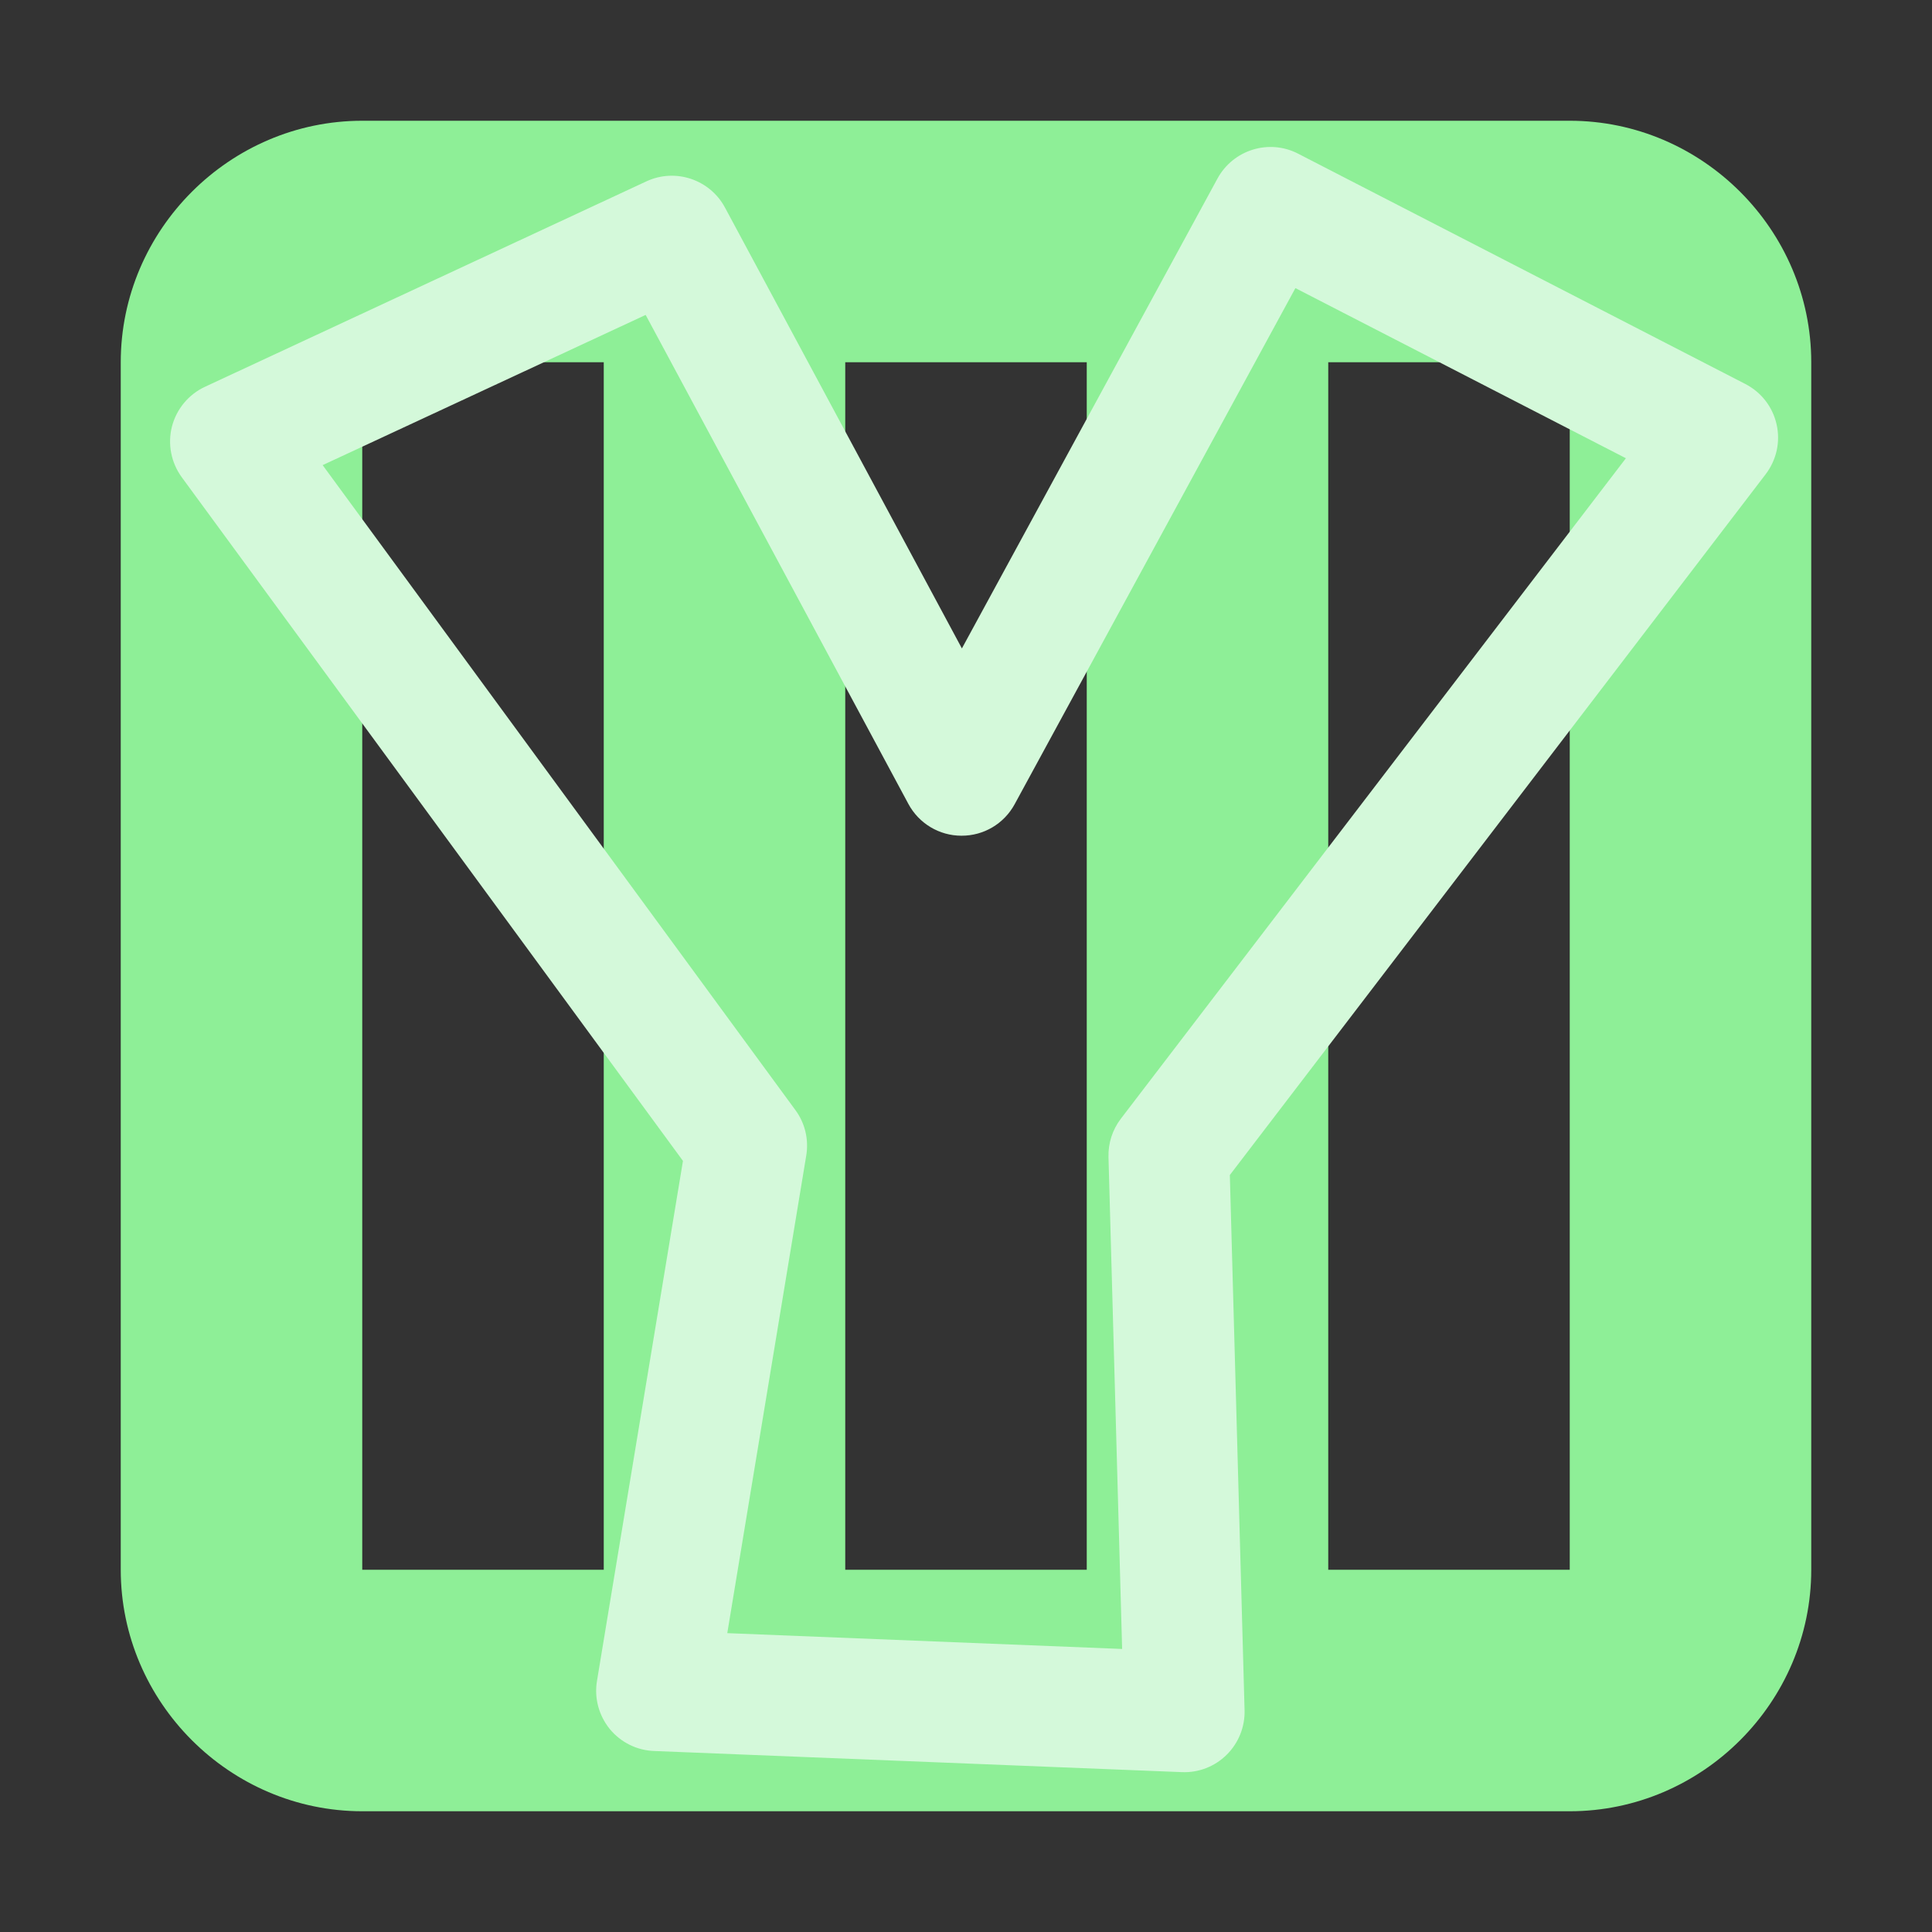 <?xml version="1.0" encoding="UTF-8" standalone="no"?><!DOCTYPE svg PUBLIC "-//W3C//DTD SVG 1.1//EN" "http://www.w3.org/Graphics/SVG/1.1/DTD/svg11.dtd"><svg width="100%" height="100%" viewBox="0 0 16 16" version="1.1" xmlns="http://www.w3.org/2000/svg" xmlns:xlink="http://www.w3.org/1999/xlink" xml:space="preserve" xmlns:serif="http://www.serif.com/" style="fill-rule:evenodd;clip-rule:evenodd;stroke-linejoin:round;stroke-miterlimit:2;"><rect x="0" y="0" width="16" height="16" fill="#333333" stroke="none"/><path d="M3,1c-1.097,0 -2,0.903 -2,2l0,10c0,1.097 0.903,2 2,2l10,0c1.097,0 2,-0.903 2,-2l0,-10c0,-1.097 -0.903,-2 -2,-2l-10,0Zm0,2l2,0l0,10l-2,0l0,-10Zm4,0l2,0l0,10l-2,0l0,-10Zm4,0l2,0l0,10l-2,0l0,-10Z" style="fill:#8eef97;fill-rule:nonzero;"/><path d="M1.698,3.203l3.655,-1.701c0.24,-0.112 0.526,-0.016 0.651,0.217l1.962,3.651l2.117,-3.892c0.13,-0.238 0.427,-0.33 0.668,-0.205l3.703,1.907c0.132,0.068 0.227,0.19 0.259,0.335c0.033,0.144 -0.001,0.295 -0.091,0.413l-4.437,5.803l0.122,4.432c0.004,0.138 -0.05,0.272 -0.148,0.369c-0.099,0.098 -0.233,0.15 -0.372,0.144l-4.37,-0.175c-0.143,-0.005 -0.277,-0.072 -0.368,-0.183c-0.09,-0.112 -0.129,-0.256 -0.105,-0.398c-0,0 0.712,-4.306 0.712,-4.306l-4.151,-5.662c-0.088,-0.121 -0.118,-0.275 -0.081,-0.42c0.038,-0.145 0.138,-0.266 0.274,-0.329Zm0.974,0.649l3.915,5.341c0.08,0.108 0.112,0.244 0.09,0.377l-0.654,3.955l3.27,0.131l-0.113,-4.074c-0.003,-0.115 0.033,-0.227 0.103,-0.318l4.182,-5.469c0,0 -2.737,-1.409 -2.737,-1.409l-2.325,4.274c-0.088,0.162 -0.257,0.262 -0.441,0.261c-0.183,-0 -0.352,-0.101 -0.439,-0.263l-2.176,-4.05l-2.675,1.244Z" style="fill:#d4f9da;"/></svg>